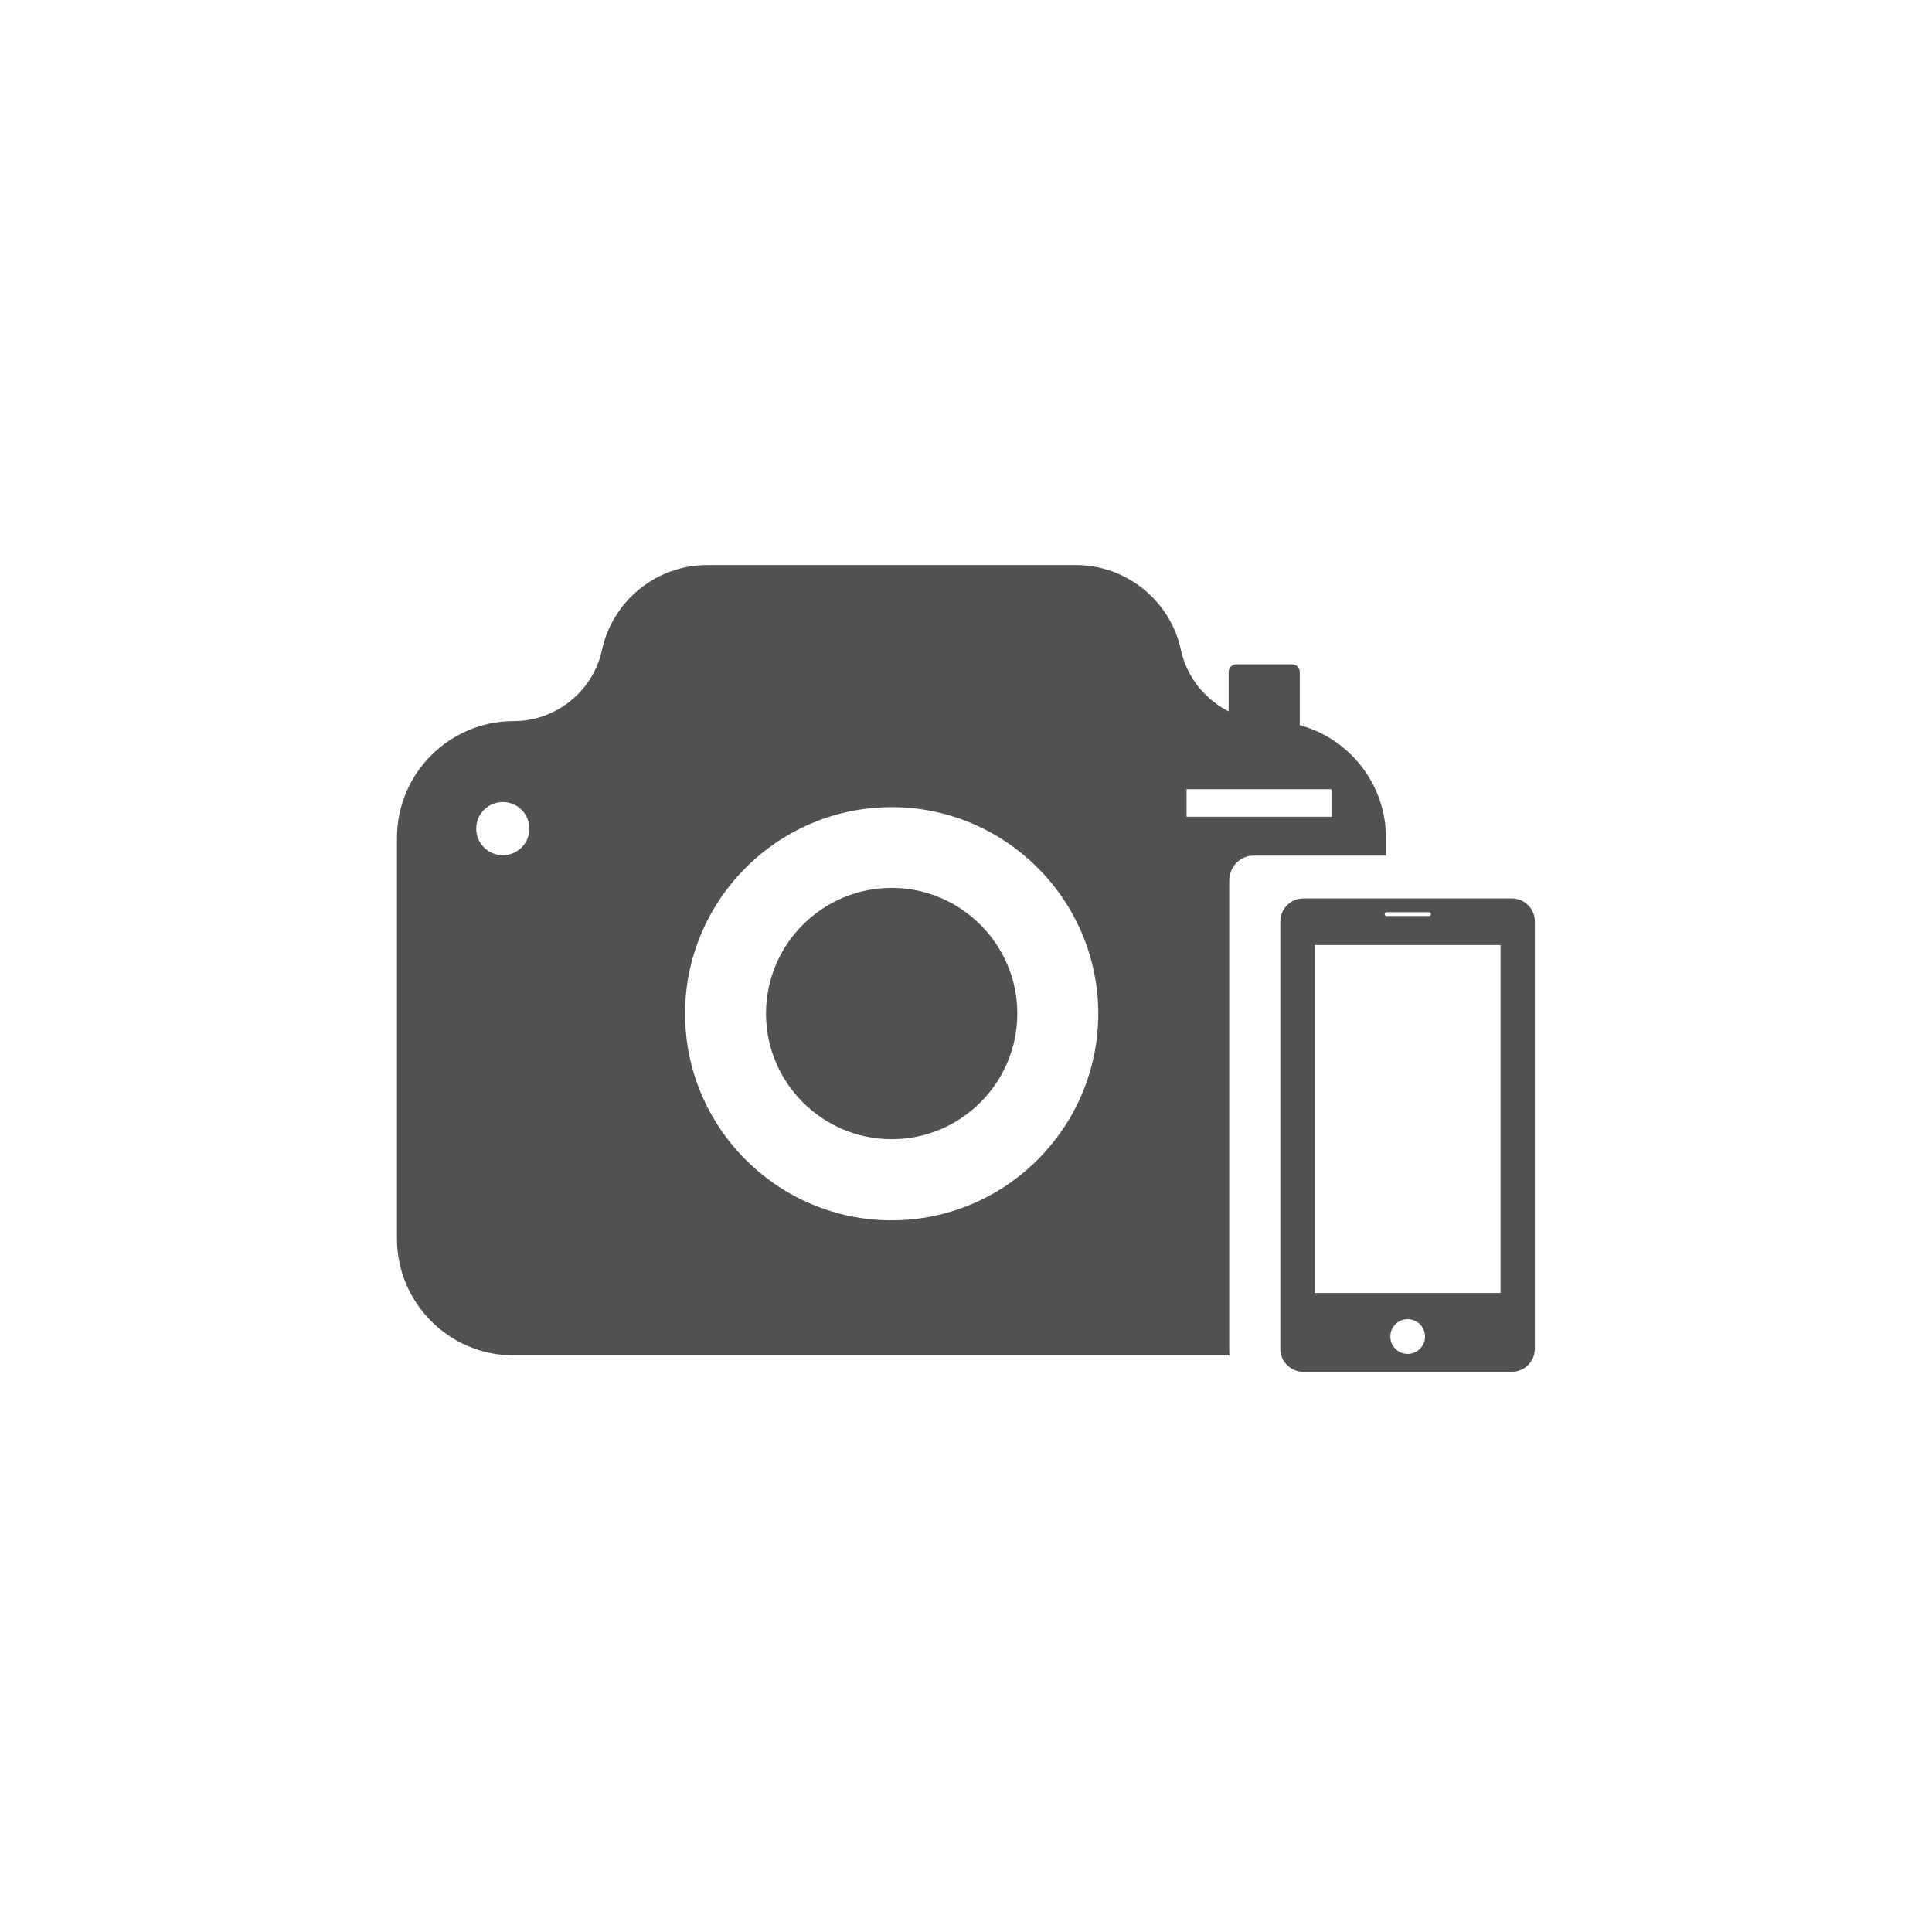 <?xml version="1.0" standalone="no"?><!DOCTYPE svg PUBLIC "-//W3C//DTD SVG 1.1//EN" "http://www.w3.org/Graphics/SVG/1.1/DTD/svg11.dtd"><svg t="1623119824481" class="icon" viewBox="0 0 1024 1024" version="1.1" xmlns="http://www.w3.org/2000/svg" p-id="35039" xmlns:xlink="http://www.w3.org/1999/xlink" width="24" height="24"><defs><style type="text/css"></style></defs><path d="M801.4 476.2H690.8c-6.7 0-12.2 5.5-12.2 12.2v226.5c0 6.7 5.5 12.2 12.2 12.2h110.5c6.7 0 12.2-5.5 12.2-12.2V488.4c0-6.7-5.4-12.2-12.1-12.2z m-66.5 7.3h22.5c0.6 0 1 0.5 1 1 0 0.6-0.5 1-1 1h-22.5c-0.6 0-1-0.5-1-1-0.1-0.5 0.4-1 1-1z m11.2 234.1c-5.1 0-9.2-4.1-9.2-9.2s4.1-9.2 9.2-9.2 9.2 4.1 9.2 9.2-4.1 9.2-9.2 9.2z m49.2-32.3h-98.5V500.9h98.5v184.4z m0 0M472.6 470.6c-36.7 0-66.6 29.9-66.6 66.6 0 36.7 29.9 66.6 66.6 66.6 36.7 0 66.6-29.9 66.6-66.6 0-36.6-29.9-66.6-66.6-66.6z" fill="#515151" p-id="35040"></path><path d="M651.5 466.9c0-7.4 5.8-13.4 12.9-13.4h70.2v-9.4c0-34.1-27.7-61.9-61.9-61.9-22.4 0-42.1-15.9-46.8-37.8-5.6-26-28.9-44.9-55.5-44.9H374.6c-26.6 0-49.9 18.9-55.5 44.9-4.7 21.9-24.3 37.8-46.8 37.8-34.1 0-61.9 27.7-61.9 61.9v212.4c0 34.1 27.7 61.9 61.9 61.9h379.4c-0.1-0.7-0.2-1.5-0.2-2.2V466.9z m-385-13.6c-7.8 0-14.1-6.3-14.1-14.1s6.3-14.1 14.1-14.1 14.1 6.3 14.1 14.1-6.3 14.1-14.1 14.1z m206.1 193.5c-60.4 0-109.5-49.2-109.5-109.5s49.2-109.5 109.5-109.5S582.1 477 582.1 537.3s-49.2 109.5-109.5 109.5z m156.3-228.5h76.9v14.6h-76.9v-14.6z" fill="#515151" p-id="35041"></path><path d="M684.8 411.1h-29.5c-2.3 0-4.1-1.8-4.1-4.1v-50.8c0-2.3 1.8-4.1 4.1-4.1h29.5c2.3 0 4.1 1.8 4.1 4.1V407c-0.1 2.2-1.9 4.1-4.1 4.1z" fill="#515151" p-id="35042"></path></svg>